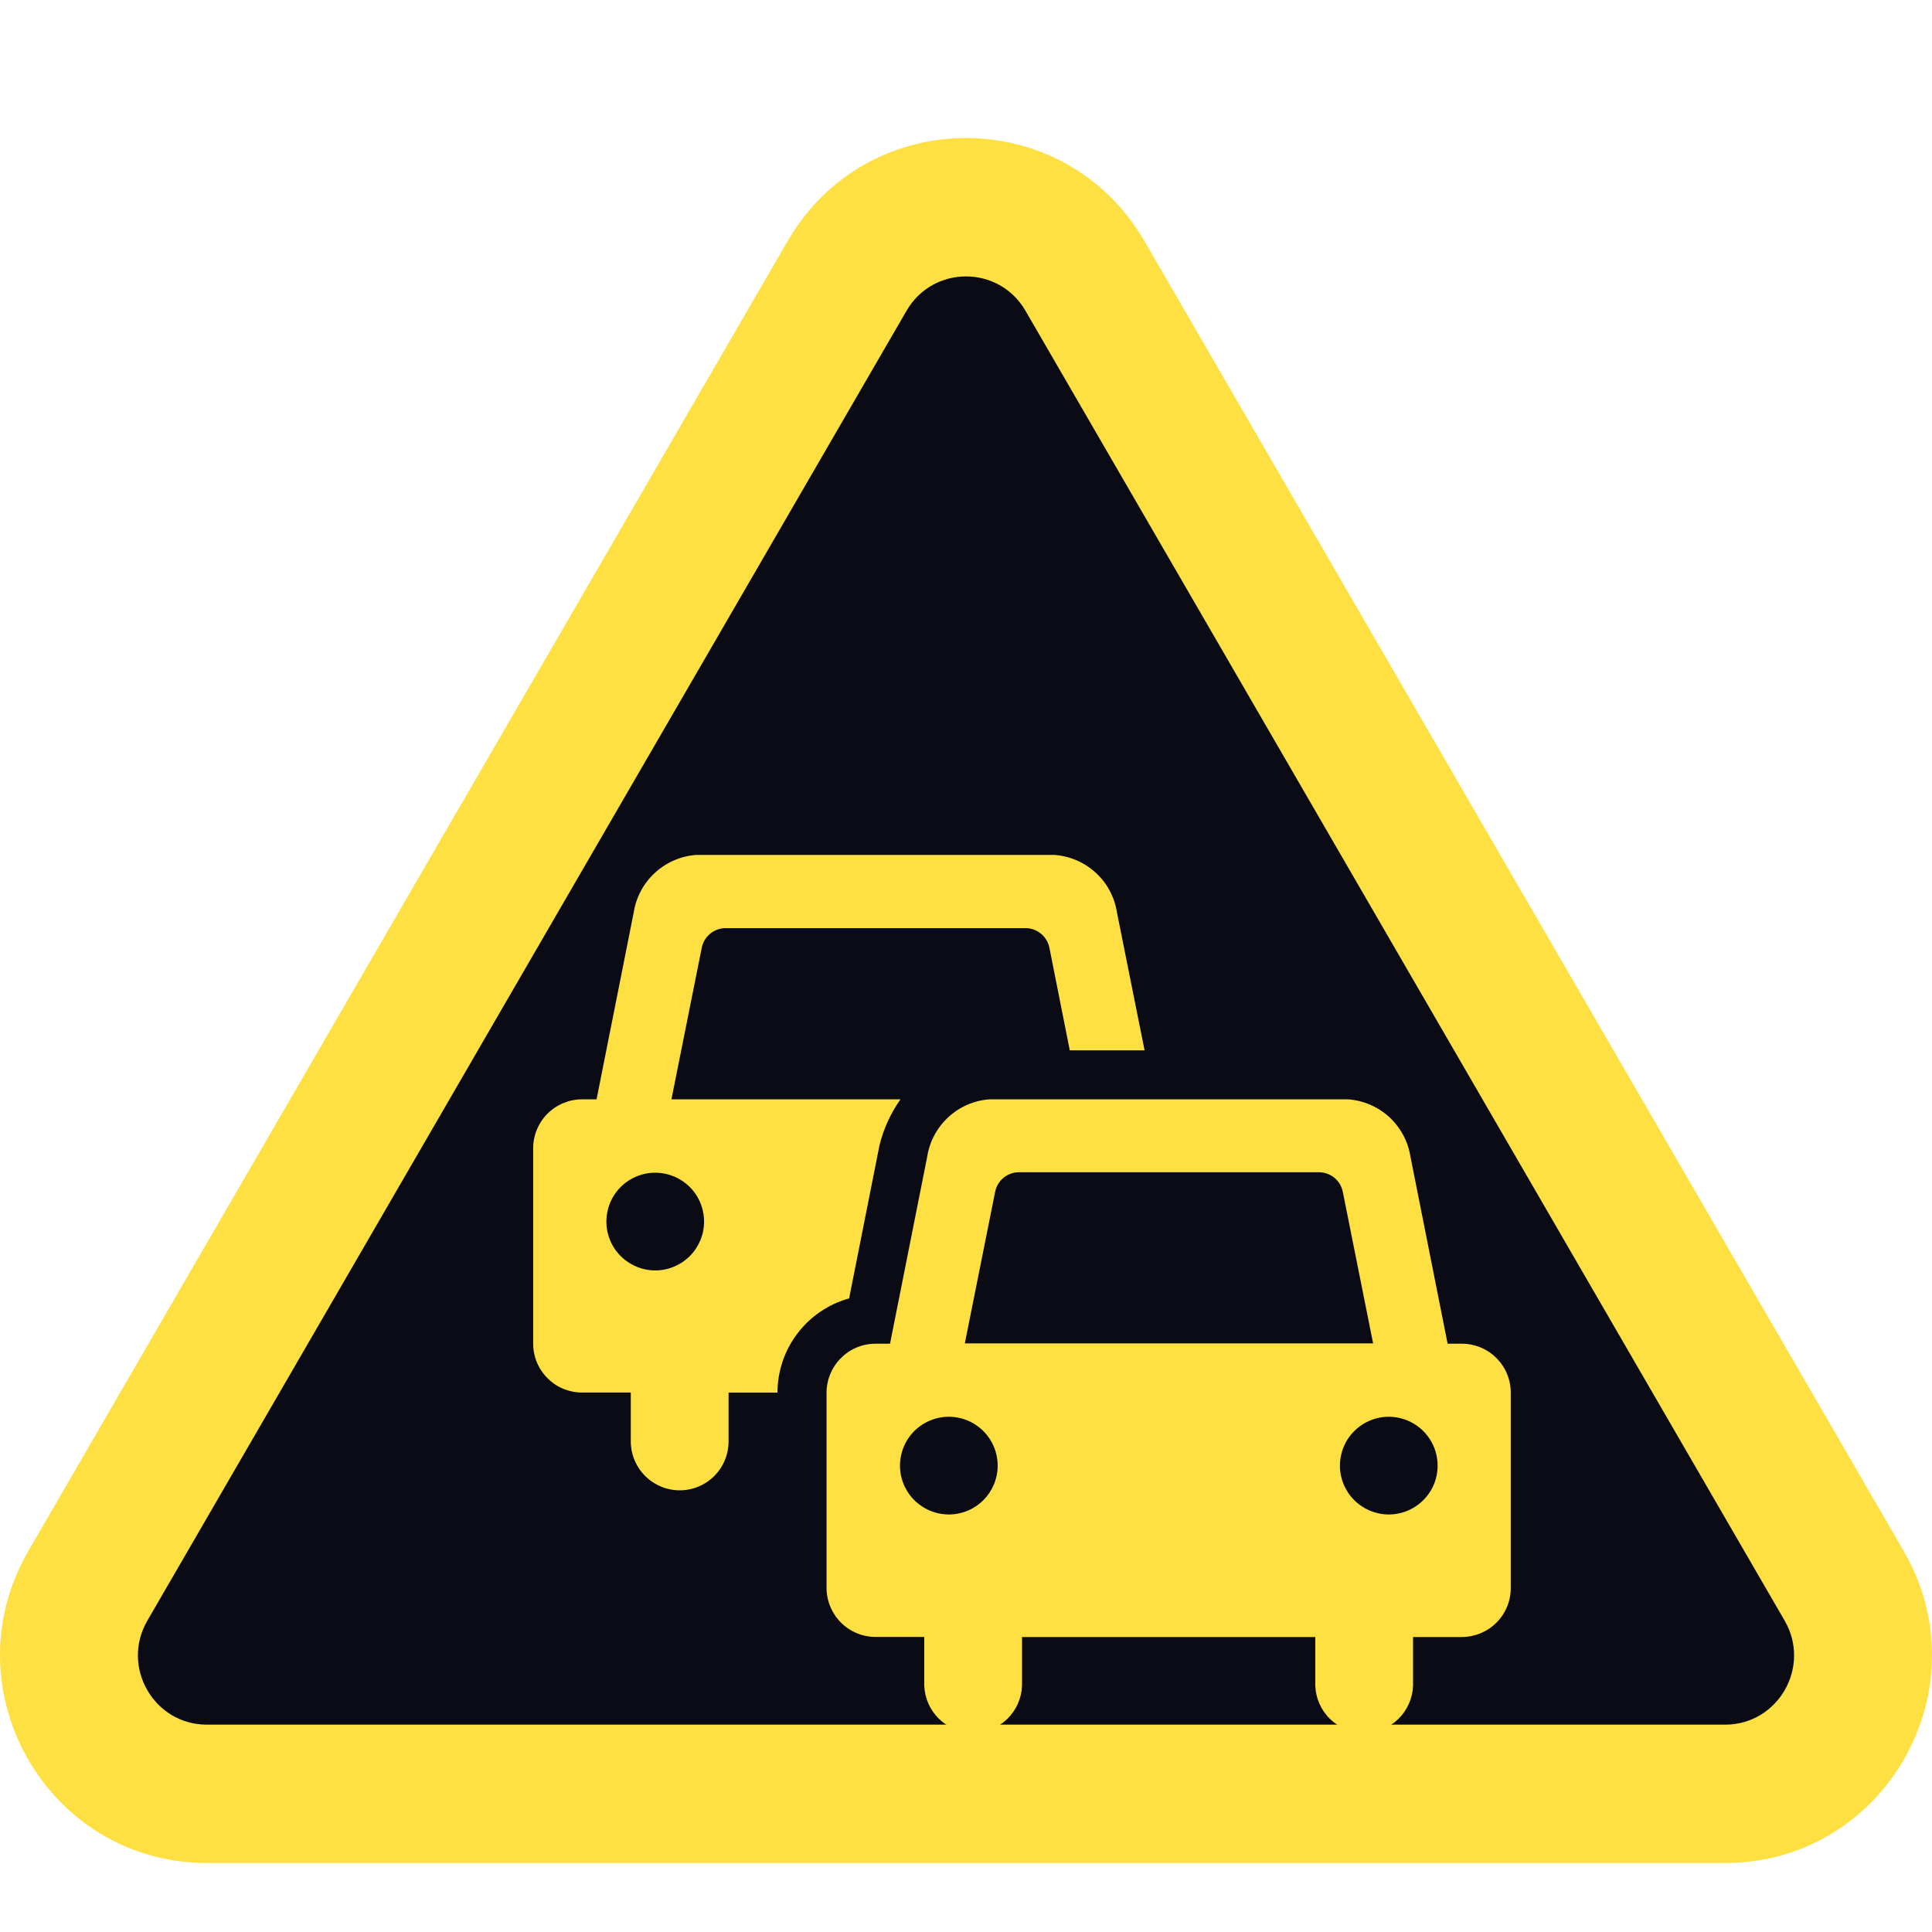 <svg width="28" height="28" viewBox="0 0 28 28" fill="none" xmlns="http://www.w3.org/2000/svg">
<path d="M12.276 3.997C13.046 2.668 14.955 2.668 15.725 3.997L26.727 22.979C27.502 24.316 26.542 25.995 25.003 25.995H2.999C1.459 25.995 0.499 24.316 1.274 22.979L12.276 3.997Z" fill="#0A0B14"/>
<path fill-rule="evenodd" clip-rule="evenodd" d="M11.414 3.495C12.568 1.502 15.432 1.502 16.587 3.495L27.589 22.477C28.751 24.483 27.312 27 25.002 27H2.998C0.688 27 -0.751 24.483 0.411 22.477L11.414 3.495ZM14.862 4.504C14.477 3.84 13.523 3.84 13.138 4.504L2.136 23.487C1.748 24.155 2.228 24.995 2.998 24.995H25.002C25.772 24.995 26.252 24.155 25.864 23.487L14.862 4.504Z" fill="#FFE043"/>
<path d="M12.306 18.818L12.745 16.605C12.803 16.363 12.907 16.135 13.051 15.932H9.731L10.17 13.737C10.186 13.656 10.229 13.584 10.292 13.532C10.355 13.48 10.435 13.451 10.517 13.451H14.862C14.944 13.451 15.024 13.48 15.087 13.532C15.15 13.584 15.193 13.656 15.209 13.737L15.504 15.222H16.588L16.188 13.225C16.154 13.004 16.046 12.8 15.881 12.649C15.716 12.497 15.504 12.406 15.28 12.39H10.092C9.868 12.406 9.657 12.497 9.492 12.649C9.327 12.8 9.218 13.004 9.184 13.225L8.646 15.932H8.435C8.247 15.933 8.067 16.008 7.935 16.14C7.802 16.273 7.727 16.453 7.727 16.64V19.474C7.727 19.662 7.802 19.841 7.935 19.974C8.067 20.107 8.247 20.181 8.435 20.182H9.142V20.89C9.142 21.078 9.217 21.258 9.35 21.391C9.483 21.524 9.663 21.599 9.851 21.599C10.039 21.599 10.219 21.524 10.352 21.391C10.485 21.258 10.559 21.078 10.559 20.89V20.183H11.268C11.268 19.874 11.369 19.573 11.556 19.327C11.743 19.08 12.006 18.901 12.304 18.818M9.496 18.412C9.356 18.412 9.219 18.37 9.103 18.292C8.986 18.215 8.895 18.104 8.842 17.975C8.788 17.845 8.774 17.703 8.802 17.566C8.829 17.428 8.896 17.302 8.995 17.203C9.094 17.104 9.22 17.037 9.358 17.009C9.495 16.982 9.637 16.996 9.767 17.05C9.896 17.103 10.007 17.194 10.085 17.31C10.162 17.427 10.204 17.564 10.204 17.704C10.204 17.892 10.129 18.072 9.997 18.204C9.864 18.337 9.684 18.412 9.496 18.412Z" fill="#FFE043"/>
<path d="M21.189 19.474H20.98L20.442 16.767C20.408 16.545 20.299 16.341 20.134 16.189C19.968 16.038 19.756 15.947 19.532 15.932H14.345C14.121 15.947 13.909 16.038 13.745 16.19C13.58 16.342 13.471 16.545 13.437 16.767L12.899 19.474H12.688C12.5 19.474 12.32 19.549 12.188 19.682C12.055 19.814 11.98 19.994 11.979 20.182V23.016C11.98 23.203 12.055 23.383 12.188 23.516C12.32 23.648 12.5 23.723 12.688 23.724H13.395V24.432C13.403 24.615 13.48 24.788 13.613 24.915C13.745 25.042 13.921 25.113 14.104 25.113C14.287 25.113 14.463 25.042 14.595 24.915C14.727 24.788 14.805 24.615 14.812 24.432V23.725H19.062V24.433C19.07 24.616 19.147 24.789 19.279 24.916C19.412 25.043 19.588 25.114 19.771 25.114C19.954 25.114 20.13 25.043 20.262 24.916C20.394 24.789 20.472 24.616 20.479 24.433V23.725H21.187C21.375 23.724 21.555 23.649 21.687 23.517C21.82 23.384 21.895 23.204 21.895 23.017V20.182C21.895 19.994 21.82 19.814 21.687 19.682C21.555 19.549 21.375 19.474 21.187 19.474M13.751 21.949C13.611 21.949 13.474 21.907 13.358 21.829C13.241 21.752 13.151 21.641 13.097 21.512C13.043 21.382 13.029 21.24 13.057 21.103C13.084 20.965 13.151 20.839 13.25 20.74C13.349 20.641 13.476 20.574 13.613 20.546C13.75 20.519 13.893 20.533 14.022 20.587C14.151 20.64 14.262 20.731 14.34 20.848C14.418 20.964 14.459 21.101 14.459 21.241C14.459 21.429 14.384 21.609 14.252 21.741C14.119 21.874 13.939 21.949 13.751 21.949ZM17.648 19.469H13.983L14.422 17.274C14.438 17.194 14.481 17.121 14.544 17.069C14.607 17.017 14.687 16.989 14.768 16.989H19.114C19.196 16.989 19.275 17.017 19.339 17.069C19.402 17.121 19.445 17.194 19.461 17.274L19.9 19.469H17.648ZM20.127 21.949C19.987 21.949 19.85 21.907 19.734 21.829C19.617 21.752 19.527 21.641 19.473 21.512C19.419 21.382 19.405 21.24 19.433 21.103C19.46 20.965 19.527 20.839 19.627 20.74C19.726 20.641 19.852 20.574 19.989 20.546C20.126 20.519 20.269 20.533 20.398 20.587C20.527 20.64 20.638 20.731 20.716 20.848C20.794 20.964 20.835 21.101 20.835 21.241C20.835 21.429 20.761 21.609 20.628 21.741C20.495 21.874 20.315 21.949 20.127 21.949Z" fill="#FFE043"/>
</svg>
